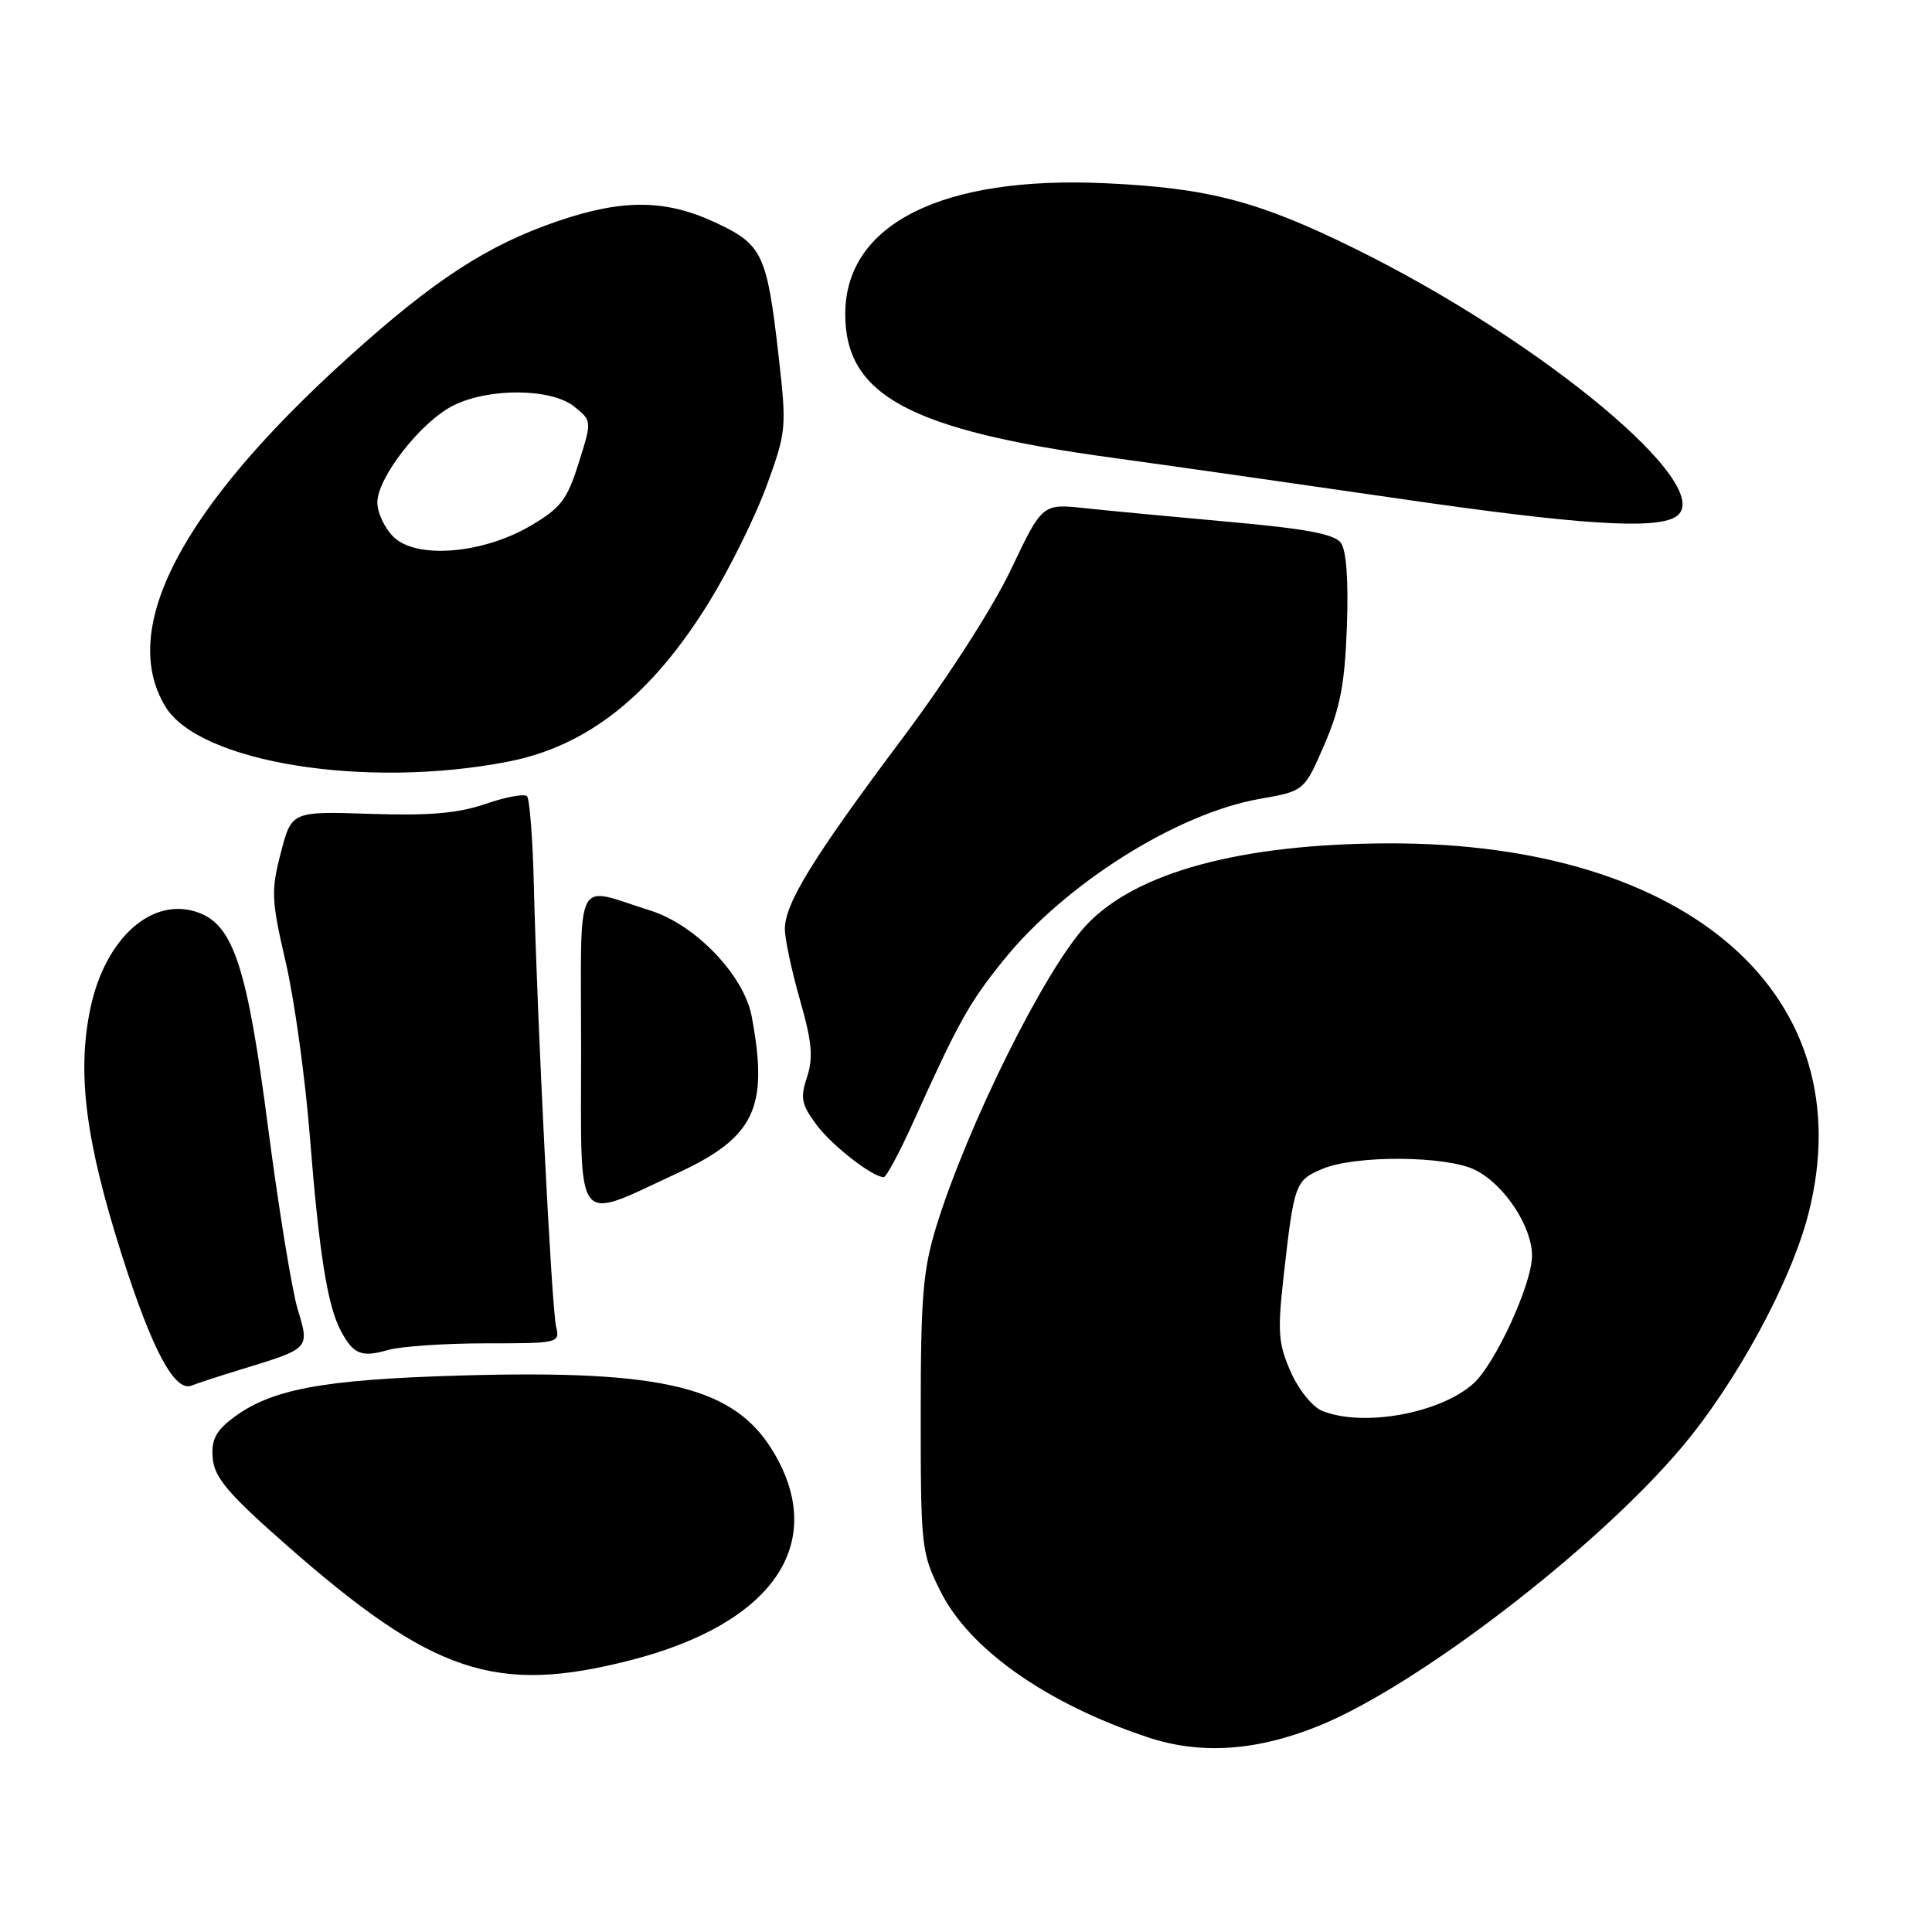 <?xml version="1.0" encoding="UTF-8" standalone="no"?>
<!DOCTYPE svg PUBLIC "-//W3C//DTD SVG 1.1//EN" "http://www.w3.org/Graphics/SVG/1.1/DTD/svg11.dtd" >
<svg xmlns="http://www.w3.org/2000/svg" xmlns:xlink="http://www.w3.org/1999/xlink" version="1.1" viewBox="0 0 256 256">
 <g >
 <path fill="currentColor"
d=" M 174.84 228.65 C 187.84 223.35 211.44 205.25 222.75 191.88 C 230.02 183.28 237.30 169.90 239.62 160.85 C 247.00 132.04 223.89 111.63 184.00 111.75 C 164.38 111.80 150.40 115.60 143.87 122.66 C 138.44 128.52 128.22 149.08 124.08 162.46 C 122.30 168.25 122.00 171.79 122.00 187.41 C 122.00 205.03 122.08 205.77 124.62 210.86 C 128.43 218.51 138.64 225.71 152.00 230.17 C 159.06 232.54 166.51 232.04 174.84 228.65 Z  M 83.50 220.00 C 102.32 215.19 109.67 204.64 102.59 192.57 C 97.45 183.80 88.17 181.49 61.14 182.26 C 42.45 182.80 35.70 184.09 30.58 188.11 C 28.51 189.74 27.96 190.95 28.20 193.33 C 28.44 195.82 30.34 198.04 37.99 204.76 C 57.35 221.77 65.67 224.56 83.50 220.00 Z  M 32.00 181.44 C 41.12 178.65 41.03 178.74 39.44 173.46 C 38.68 170.95 36.92 160.11 35.52 149.39 C 32.79 128.36 30.97 122.70 26.39 120.96 C 20.27 118.63 13.92 124.24 11.96 133.69 C 10.19 142.21 11.34 151.18 16.11 166.19 C 20.17 178.96 23.18 184.56 25.44 183.58 C 26.02 183.33 28.98 182.36 32.00 181.44 Z  M 64.35 178.00 C 74.07 178.00 74.21 177.97 73.68 175.75 C 73.09 173.26 71.16 134.89 70.74 117.32 C 70.59 111.17 70.18 105.85 69.83 105.50 C 69.48 105.15 67.01 105.60 64.34 106.52 C 60.71 107.77 56.91 108.10 49.07 107.84 C 38.64 107.50 38.64 107.50 37.21 113.00 C 35.90 118.05 35.95 119.24 37.86 127.50 C 39.01 132.45 40.44 142.80 41.05 150.50 C 42.28 166.03 43.38 172.95 45.13 176.28 C 46.80 179.45 47.87 179.90 51.38 178.89 C 53.09 178.40 58.93 178.00 64.35 178.00 Z  M 89.67 155.49 C 100.03 150.70 101.88 146.82 99.60 134.66 C 98.58 129.23 92.14 122.51 86.17 120.65 C 75.95 117.45 77.00 115.35 77.00 139.11 C 77.00 163.16 75.97 161.83 89.67 155.49 Z  M 120.98 148.75 C 127.01 135.39 128.38 132.92 132.98 127.22 C 141.12 117.12 155.93 107.79 166.90 105.86 C 172.82 104.82 172.82 104.82 175.47 98.70 C 177.59 93.81 178.19 90.65 178.47 83.02 C 178.69 76.84 178.40 72.91 177.66 71.91 C 176.80 70.77 172.97 70.05 163.00 69.16 C 155.57 68.49 146.94 67.68 143.80 67.34 C 138.11 66.73 138.11 66.73 133.98 75.42 C 131.59 80.46 125.55 89.85 119.60 97.80 C 107.75 113.62 104.00 119.71 104.00 123.09 C 104.00 124.42 104.90 128.65 106.00 132.49 C 107.59 138.06 107.78 140.13 106.94 142.70 C 106.02 145.46 106.19 146.34 108.15 148.99 C 110.20 151.76 115.55 155.94 117.10 155.98 C 117.43 155.99 119.18 152.74 120.98 148.75 Z  M 67.28 100.93 C 77.86 98.88 86.35 92.14 94.00 79.71 C 96.68 75.35 100.09 68.45 101.58 64.38 C 104.21 57.16 104.25 56.71 103.16 47.09 C 101.62 33.62 101.04 32.39 94.76 29.47 C 88.19 26.41 82.53 26.36 73.94 29.29 C 64.58 32.48 57.52 37.08 46.07 47.43 C 23.97 67.42 15.65 83.35 21.93 93.65 C 26.44 101.04 48.46 104.58 67.28 100.93 Z  M 222.02 68.49 C 227.94 64.83 204.50 45.23 179.50 32.93 C 166.73 26.64 160.12 24.91 146.48 24.28 C 124.80 23.27 112.01 29.70 112.00 41.60 C 111.99 52.40 120.54 56.99 147.50 60.67 C 154.10 61.57 171.20 64.01 185.50 66.09 C 209.05 69.52 219.27 70.19 222.02 68.49 Z  M 175.20 186.95 C 173.91 186.43 172.07 184.15 171.02 181.76 C 169.37 178.02 169.26 176.47 170.10 169.00 C 171.48 156.78 171.62 156.40 175.24 154.88 C 179.58 153.04 191.68 153.13 195.46 155.02 C 199.33 156.95 203.00 162.49 203.00 166.40 C 203.00 170.13 198.11 180.77 195.21 183.35 C 190.76 187.30 180.62 189.13 175.20 186.95 Z  M 52.11 71.11 C 50.95 69.95 50.00 67.91 50.00 66.58 C 50.00 63.28 55.78 55.89 60.03 53.75 C 64.77 51.36 73.08 51.43 76.11 53.89 C 78.44 55.77 78.44 55.77 76.67 61.37 C 75.14 66.24 74.30 67.32 70.28 69.68 C 63.89 73.42 55.11 74.11 52.11 71.11 Z "/>
</g>
</svg>